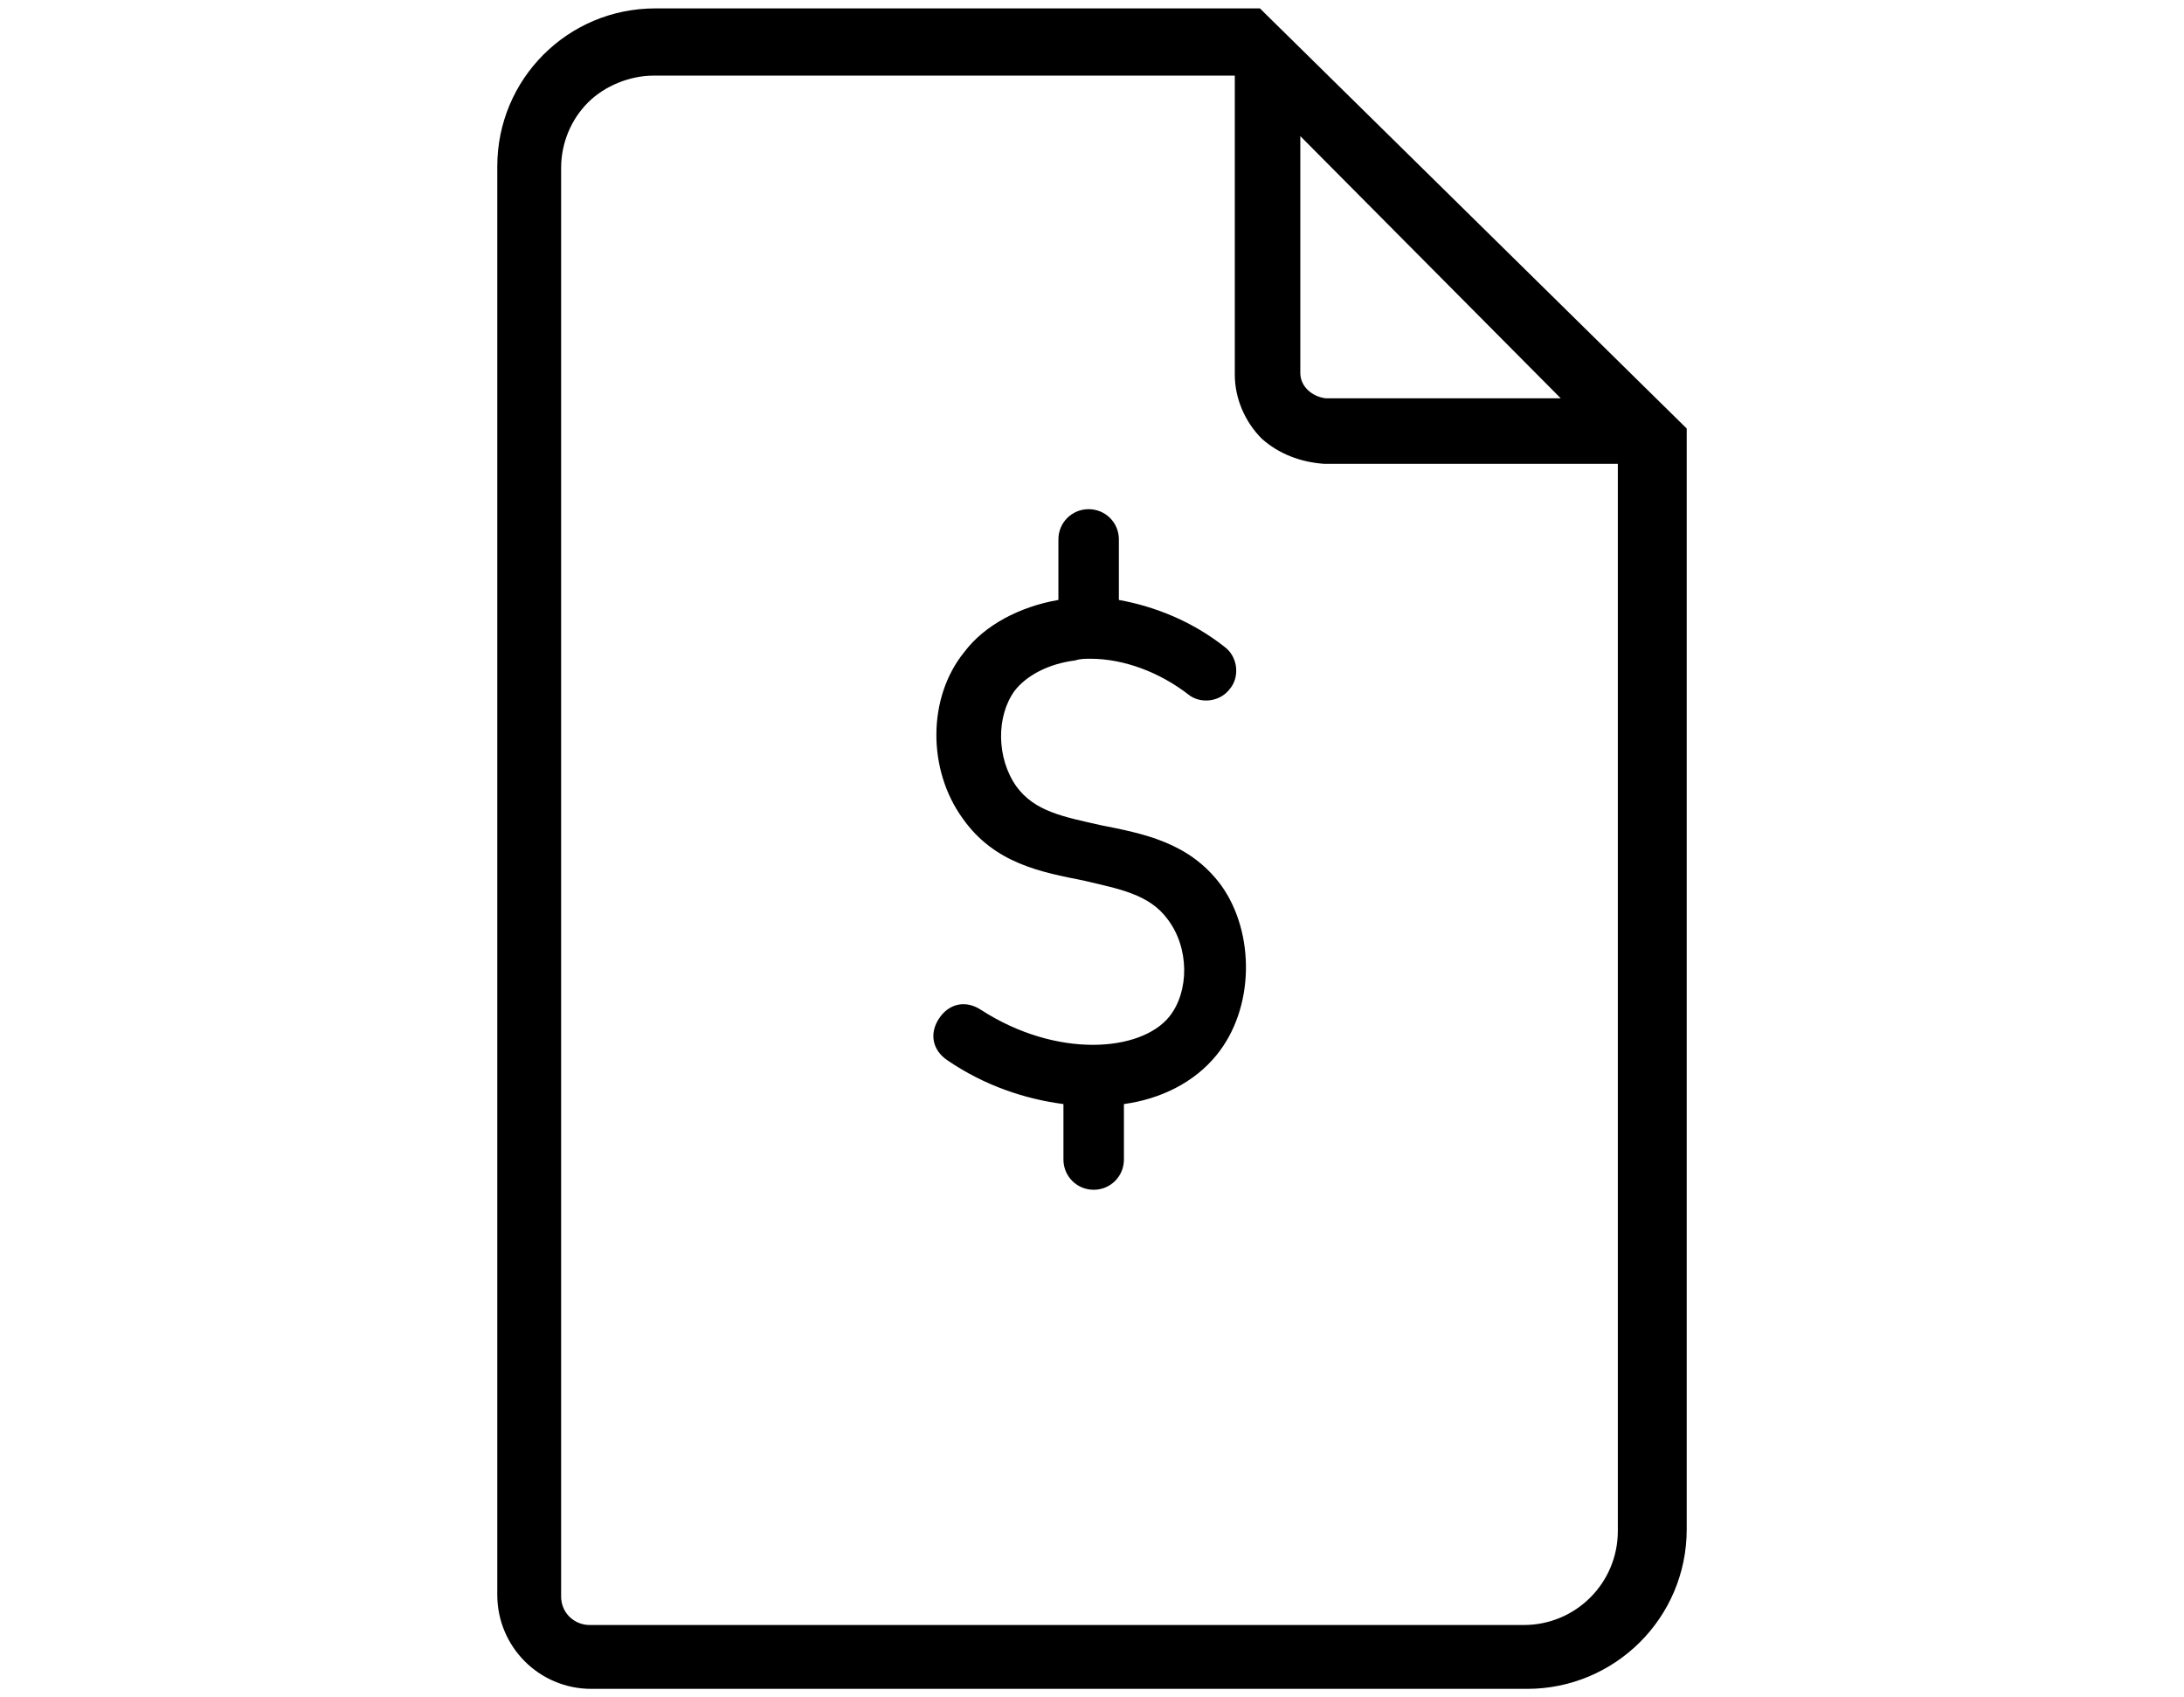 <svg width="130" height="101" viewBox="0 0 130 101" fill="none" xmlns="http://www.w3.org/2000/svg">
<g clip-path="url(#clip0)">
<path d="M75 0.5H39C33.8 0.5 29.6 4.7 29.6 9.9V94.9C29.6 98 32.1 100.5 35.2 100.5H90.9C96.1 100.5 100.4 96.3 100.4 91V25.5L75.3 0.8L75 0.5ZM78.8 27.6H96.3V91.1C96.3 94.2 93.8 96.7 90.7 96.7H35.1C34.2 96.7 33.4 96 33.4 95V10C33.4 8.5 34 7.1 35 6.1C36 5.1 37.5 4.5 38.9 4.5H73.5V22.3C73.5 23.7 74.1 25.1 75.1 26.1C76.1 27 77.4 27.5 78.8 27.6ZM77.4 22.2V8.1L92.9 23.7H78.9C78.1 23.6 77.4 23 77.4 22.2Z" fill="black"/>
<path d="M72.4 62.8C71.1 64.4 69.1 65.4 66.9 65.7V69C66.9 70 66.1 70.8 65.1 70.8C64.1 70.8 63.3 70 63.3 69V65.7C61 65.4 58.6 64.6 56.4 63.1C55.5 62.5 55.3 61.5 55.9 60.6C56.5 59.7 57.5 59.5 58.4 60.1C62.9 63 67.9 62.6 69.6 60.5C70.8 59 70.8 56.4 69.5 54.7C68.4 53.2 66.6 52.9 64.5 52.4C62 51.9 59.2 51.4 57.3 48.7C55.2 45.8 55.2 41.5 57.4 38.8C58.6 37.2 60.7 36.1 63 35.7V32.1C63 31.1 63.8 30.3 64.8 30.3C65.8 30.3 66.6 31.1 66.6 32.1V35.7C68.8 36.1 71 37 72.9 38.5C73.7 39.1 73.8 40.3 73.2 41C72.6 41.8 71.4 41.9 70.7 41.3C69 40 66.9 39.2 64.9 39.2C64.6 39.2 64.3 39.2 64 39.3C62.4 39.5 61.1 40.2 60.4 41.1C59.3 42.6 59.3 45.1 60.5 46.8C61.6 48.3 63.3 48.6 65.5 49.1C68 49.6 70.8 50.1 72.7 52.7C74.7 55.5 74.7 60 72.4 62.8Z" fill="black"/>
</g>
<defs>
<clipPath id="clip0">
<rect width="130" height="100" fill="white" transform="translate(0 0.5)"/>
</clipPath>
</defs>
</svg>
